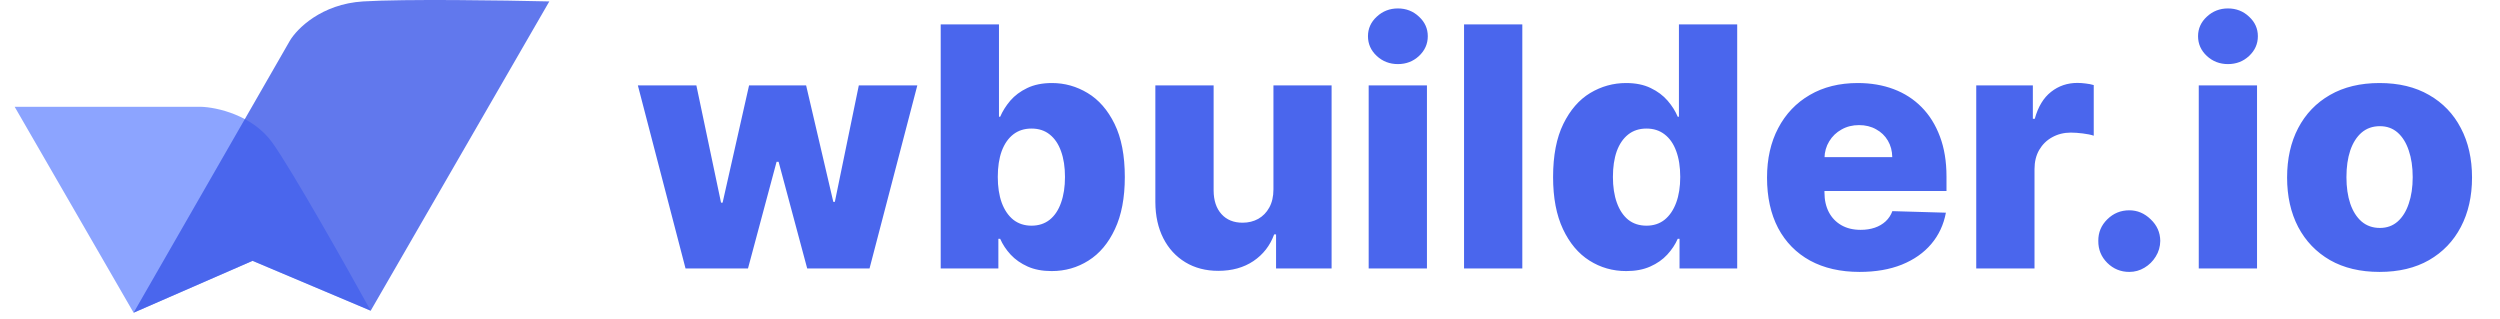 <svg width="149" height="19" viewBox="0 0 149 19" fill="none" xmlns="http://www.w3.org/2000/svg">
<path d="M0.874 6.365L7.963 18.637L15.052 15.545L22.094 18.518C20.638 15.881 17.43 10.191 16.246 8.522C15.062 6.854 12.904 6.389 11.973 6.365H0.874Z" fill="#8CA4FF"/>
<path d="M17.272 2.434L7.963 18.637L15.052 15.545L22.093 18.518L32.739 0.085C30.074 0.021 24.122 -0.069 21.64 0.085C19.158 0.238 17.694 1.715 17.272 2.434Z" fill="#3A57E8" fill-opacity="0.8"/>
<path d="M40.858 16L38.017 5.091H41.504L42.974 12.079H43.067L44.644 5.091H48.045L49.665 12.03H49.757L51.185 5.091H54.672L51.824 16H48.109L46.405 9.643H46.284L44.58 16H40.858ZM56.066 16V1.455H59.539V6.959H59.61C59.752 6.627 59.953 6.308 60.213 6C60.479 5.692 60.815 5.441 61.222 5.247C61.634 5.048 62.126 4.949 62.699 4.949C63.457 4.949 64.165 5.148 64.823 5.545C65.486 5.943 66.021 6.556 66.428 7.385C66.835 8.214 67.039 9.269 67.039 10.553C67.039 11.788 66.842 12.823 66.449 13.656C66.061 14.49 65.535 15.115 64.873 15.531C64.214 15.948 63.483 16.156 62.678 16.156C62.129 16.156 61.653 16.066 61.25 15.886C60.848 15.706 60.509 15.47 60.235 15.176C59.965 14.883 59.757 14.568 59.61 14.232H59.503V16H56.066ZM59.468 10.546C59.468 11.133 59.546 11.644 59.702 12.079C59.863 12.515 60.093 12.854 60.391 13.095C60.694 13.332 61.056 13.45 61.478 13.45C61.904 13.45 62.266 13.332 62.564 13.095C62.863 12.854 63.087 12.515 63.239 12.079C63.395 11.644 63.473 11.133 63.473 10.546C63.473 9.958 63.395 9.449 63.239 9.018C63.087 8.588 62.863 8.254 62.564 8.017C62.271 7.78 61.908 7.662 61.478 7.662C61.051 7.662 60.689 7.778 60.391 8.01C60.093 8.242 59.863 8.573 59.702 9.004C59.546 9.435 59.468 9.949 59.468 10.546ZM75.897 11.291V5.091H79.363V16H76.053V13.969H75.94C75.698 14.636 75.286 15.167 74.704 15.56C74.126 15.948 73.428 16.142 72.609 16.142C71.865 16.142 71.212 15.972 70.648 15.631C70.085 15.29 69.647 14.814 69.335 14.203C69.022 13.588 68.863 12.868 68.859 12.044V5.091H72.332V11.362C72.336 11.954 72.493 12.421 72.8 12.761C73.108 13.102 73.527 13.273 74.058 13.273C74.403 13.273 74.713 13.197 74.988 13.046C75.267 12.889 75.487 12.664 75.648 12.371C75.814 12.072 75.897 11.713 75.897 11.291ZM81.573 16V5.091H85.046V16H81.573ZM83.314 3.82C82.826 3.82 82.407 3.659 82.056 3.337C81.706 3.01 81.531 2.617 81.531 2.158C81.531 1.703 81.706 1.315 82.056 0.993C82.407 0.666 82.826 0.503 83.314 0.503C83.806 0.503 84.225 0.666 84.571 0.993C84.921 1.315 85.096 1.703 85.096 2.158C85.096 2.617 84.921 3.01 84.571 3.337C84.225 3.659 83.806 3.82 83.314 3.82ZM90.73 1.455V16H87.257V1.455H90.73ZM96.925 16.156C96.12 16.156 95.389 15.948 94.731 15.531C94.072 15.115 93.547 14.49 93.154 13.656C92.761 12.823 92.564 11.788 92.564 10.553C92.564 9.269 92.768 8.214 93.175 7.385C93.582 6.556 94.115 5.943 94.773 5.545C95.436 5.148 96.149 4.949 96.911 4.949C97.484 4.949 97.974 5.048 98.381 5.247C98.788 5.441 99.124 5.692 99.39 6C99.655 6.308 99.856 6.627 99.993 6.959H100.064V1.455H103.537V16H100.1V14.232H99.993C99.847 14.568 99.638 14.883 99.368 15.176C99.098 15.47 98.76 15.706 98.353 15.886C97.95 16.066 97.474 16.156 96.925 16.156ZM98.132 13.45C98.554 13.45 98.914 13.332 99.212 13.095C99.51 12.854 99.74 12.515 99.901 12.079C100.062 11.644 100.142 11.133 100.142 10.546C100.142 9.949 100.062 9.435 99.901 9.004C99.745 8.573 99.515 8.242 99.212 8.01C98.914 7.778 98.554 7.662 98.132 7.662C97.702 7.662 97.337 7.78 97.039 8.017C96.74 8.254 96.513 8.588 96.357 9.018C96.205 9.449 96.13 9.958 96.13 10.546C96.13 11.133 96.208 11.644 96.364 12.079C96.52 12.515 96.745 12.854 97.039 13.095C97.337 13.332 97.702 13.45 98.132 13.45ZM110.833 16.206C109.692 16.206 108.707 15.981 107.879 15.531C107.055 15.077 106.42 14.43 105.975 13.592C105.535 12.749 105.315 11.748 105.315 10.588C105.315 9.461 105.537 8.476 105.982 7.634C106.427 6.786 107.055 6.128 107.864 5.659C108.674 5.186 109.628 4.949 110.727 4.949C111.503 4.949 112.213 5.07 112.857 5.311C113.501 5.553 114.058 5.91 114.526 6.384C114.995 6.857 115.36 7.442 115.62 8.138C115.88 8.829 116.011 9.622 116.011 10.517V11.383H106.529V9.366H112.779C112.774 8.997 112.687 8.668 112.516 8.379C112.346 8.09 112.112 7.866 111.813 7.705C111.52 7.539 111.181 7.456 110.798 7.456C110.409 7.456 110.061 7.544 109.754 7.719C109.446 7.889 109.202 8.124 109.022 8.422C108.842 8.715 108.747 9.049 108.738 9.423V11.476C108.738 11.921 108.826 12.312 109.001 12.648C109.176 12.979 109.424 13.237 109.746 13.422C110.068 13.607 110.452 13.699 110.897 13.699C111.205 13.699 111.484 13.656 111.735 13.571C111.986 13.486 112.201 13.36 112.381 13.195C112.561 13.029 112.696 12.825 112.786 12.584L115.975 12.676C115.843 13.391 115.551 14.014 115.102 14.544C114.656 15.07 114.072 15.479 113.347 15.773C112.623 16.062 111.785 16.206 110.833 16.206ZM117.784 16V5.091H121.158V7.08H121.272C121.471 6.36 121.795 5.825 122.245 5.474C122.694 5.119 123.218 4.942 123.814 4.942C123.975 4.942 124.141 4.954 124.311 4.977C124.482 4.996 124.641 5.027 124.787 5.07V8.088C124.622 8.031 124.404 7.986 124.134 7.953C123.869 7.92 123.632 7.903 123.424 7.903C123.012 7.903 122.64 7.996 122.309 8.18C121.982 8.36 121.724 8.614 121.534 8.94C121.35 9.262 121.257 9.641 121.257 10.077V16H117.784ZM126.906 16.206C126.394 16.206 125.956 16.026 125.592 15.666C125.232 15.306 125.054 14.871 125.059 14.359C125.054 13.857 125.232 13.429 125.592 13.074C125.956 12.714 126.394 12.534 126.906 12.534C127.388 12.534 127.815 12.714 128.184 13.074C128.558 13.429 128.747 13.857 128.752 14.359C128.747 14.7 128.657 15.01 128.482 15.29C128.312 15.569 128.087 15.792 127.808 15.957C127.533 16.123 127.232 16.206 126.906 16.206ZM131.046 16V5.091H134.519V16H131.046ZM132.786 3.82C132.299 3.82 131.879 3.659 131.529 3.337C131.179 3.01 131.004 2.617 131.004 2.158C131.004 1.703 131.179 1.315 131.529 0.993C131.879 0.666 132.299 0.503 132.786 0.503C133.279 0.503 133.698 0.666 134.043 0.993C134.394 1.315 134.569 1.703 134.569 2.158C134.569 2.617 134.394 3.01 134.043 3.337C133.698 3.659 133.279 3.82 132.786 3.82ZM141.822 16.206C140.676 16.206 139.691 15.972 138.868 15.503C138.048 15.029 137.416 14.371 136.971 13.528C136.531 12.681 136.311 11.698 136.311 10.581C136.311 9.459 136.531 8.476 136.971 7.634C137.416 6.786 138.048 6.128 138.868 5.659C139.691 5.186 140.676 4.949 141.822 4.949C142.968 4.949 143.95 5.186 144.77 5.659C145.593 6.128 146.225 6.786 146.666 7.634C147.111 8.476 147.333 9.459 147.333 10.581C147.333 11.698 147.111 12.681 146.666 13.528C146.225 14.371 145.593 15.029 144.77 15.503C143.95 15.972 142.968 16.206 141.822 16.206ZM141.843 13.585C142.26 13.585 142.613 13.457 142.902 13.202C143.19 12.946 143.411 12.591 143.562 12.136C143.718 11.682 143.797 11.156 143.797 10.56C143.797 9.954 143.718 9.423 143.562 8.969C143.411 8.514 143.19 8.159 142.902 7.903C142.613 7.648 142.26 7.52 141.843 7.52C141.413 7.52 141.048 7.648 140.75 7.903C140.456 8.159 140.231 8.514 140.075 8.969C139.923 9.423 139.848 9.954 139.848 10.56C139.848 11.156 139.923 11.682 140.075 12.136C140.231 12.591 140.456 12.946 140.75 13.202C141.048 13.457 141.413 13.585 141.843 13.585Z" fill="#4A66ED"/>
</svg>
